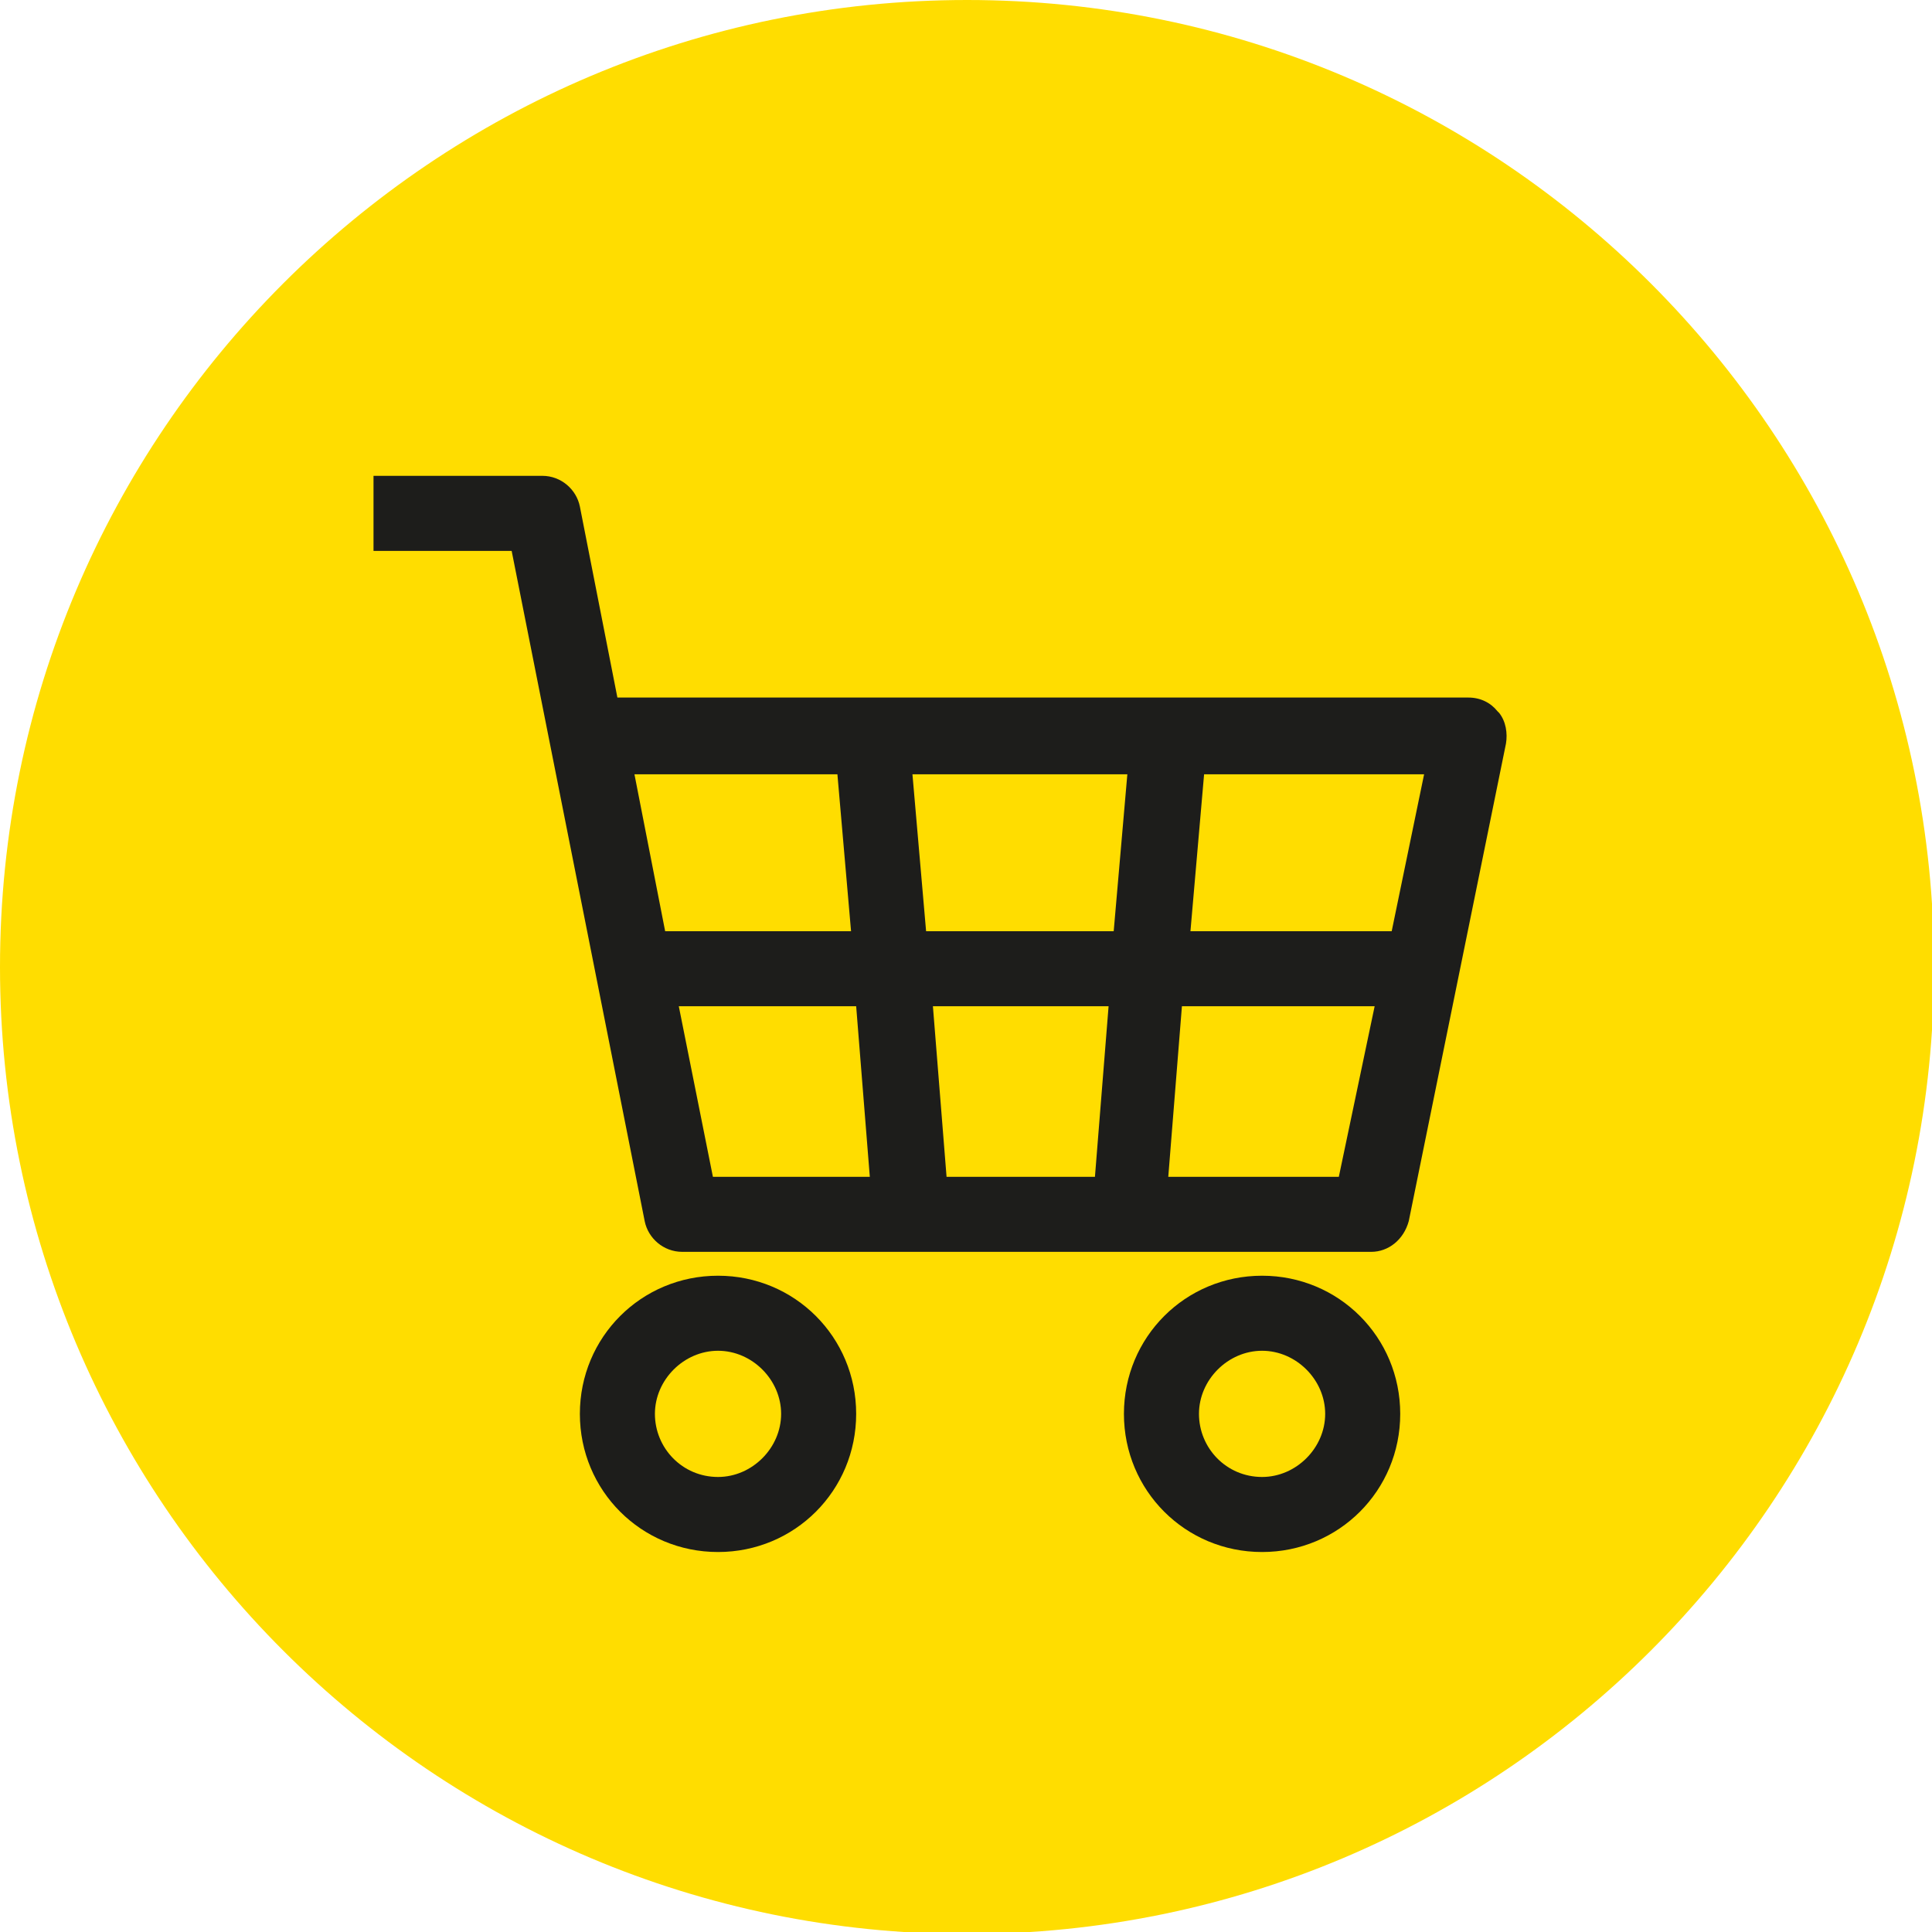 <?xml version="1.0" encoding="UTF-8"?><svg id="uuid-6105b2fa-1ac2-46dc-aed1-4bbb4fad6f79" xmlns="http://www.w3.org/2000/svg" xmlns:xlink="http://www.w3.org/1999/xlink" viewBox="0 0 28.32 28.32"><defs><symbol id="uuid-5a6e474a-67c4-48f9-8030-0d9b4e8dfb81" viewBox="0 0 11.34 11.34"><path d="m5.67,11.34h0c-3.13,0-5.67-2.54-5.67-5.67S2.54,0,5.67,0s5.67,2.54,5.67,5.67-2.54,5.67-5.67,5.67" style="fill:#fd0; stroke-width:0px;"/><path d="m8.78,4.17c-.04-.05-.1-.08-.17-.08H3.62l-.22-1.12c-.02-.1-.11-.18-.22-.18h-.99v.44h.81l.78,3.93c.02.1.11.18.22.18h4.04c.1,0,.19-.07.22-.18l.57-2.8c.01-.06,0-.13-.04-.18m-.63,1.28h-1.18l.08-.92h1.29l-.19.92Zm-2.73,0l-.08-.92h1.26l-.08.92h-1.11Zm1.07.44l-.08,1h-.87l-.08-1h1.03Zm-1.59-1.36l.08.92h-1.09l-.18-.92h1.2Zm-.93,1.36h1.04l.08,1h-.92l-.2-1Zm3.88,1h-1.01l.08-1h1.13l-.21,1Z" style="fill:#1d1d1b; stroke-width:0px;"/><path d="m4.21,7.48c-.45,0-.81.36-.81.81s.36.81.81.81.81-.36.81-.81-.36-.81-.81-.81m0,1.18c-.21,0-.37-.17-.37-.37s.17-.37.37-.37.37.17.37.37-.17.37-.37.37" style="fill:#1d1d1b; stroke-width:0px;"/><path d="m7.4,7.48c-.45,0-.81.36-.81.81s.36.81.81.81.81-.36.81-.81-.36-.81-.81-.81m0,1.18c-.21,0-.37-.17-.37-.37s.17-.37.37-.37.37.17.37.37-.17.37-.37.37" style="fill:#1d1d1b; stroke-width:0px;"/></symbol></defs><g id="uuid-0b62fa9e-0400-45d0-9833-87f6f7772bd2"><use width="11.34" height="11.34" transform="scale(2.5)" xlink:href="#uuid-5a6e474a-67c4-48f9-8030-0d9b4e8dfb81"/></g></svg>